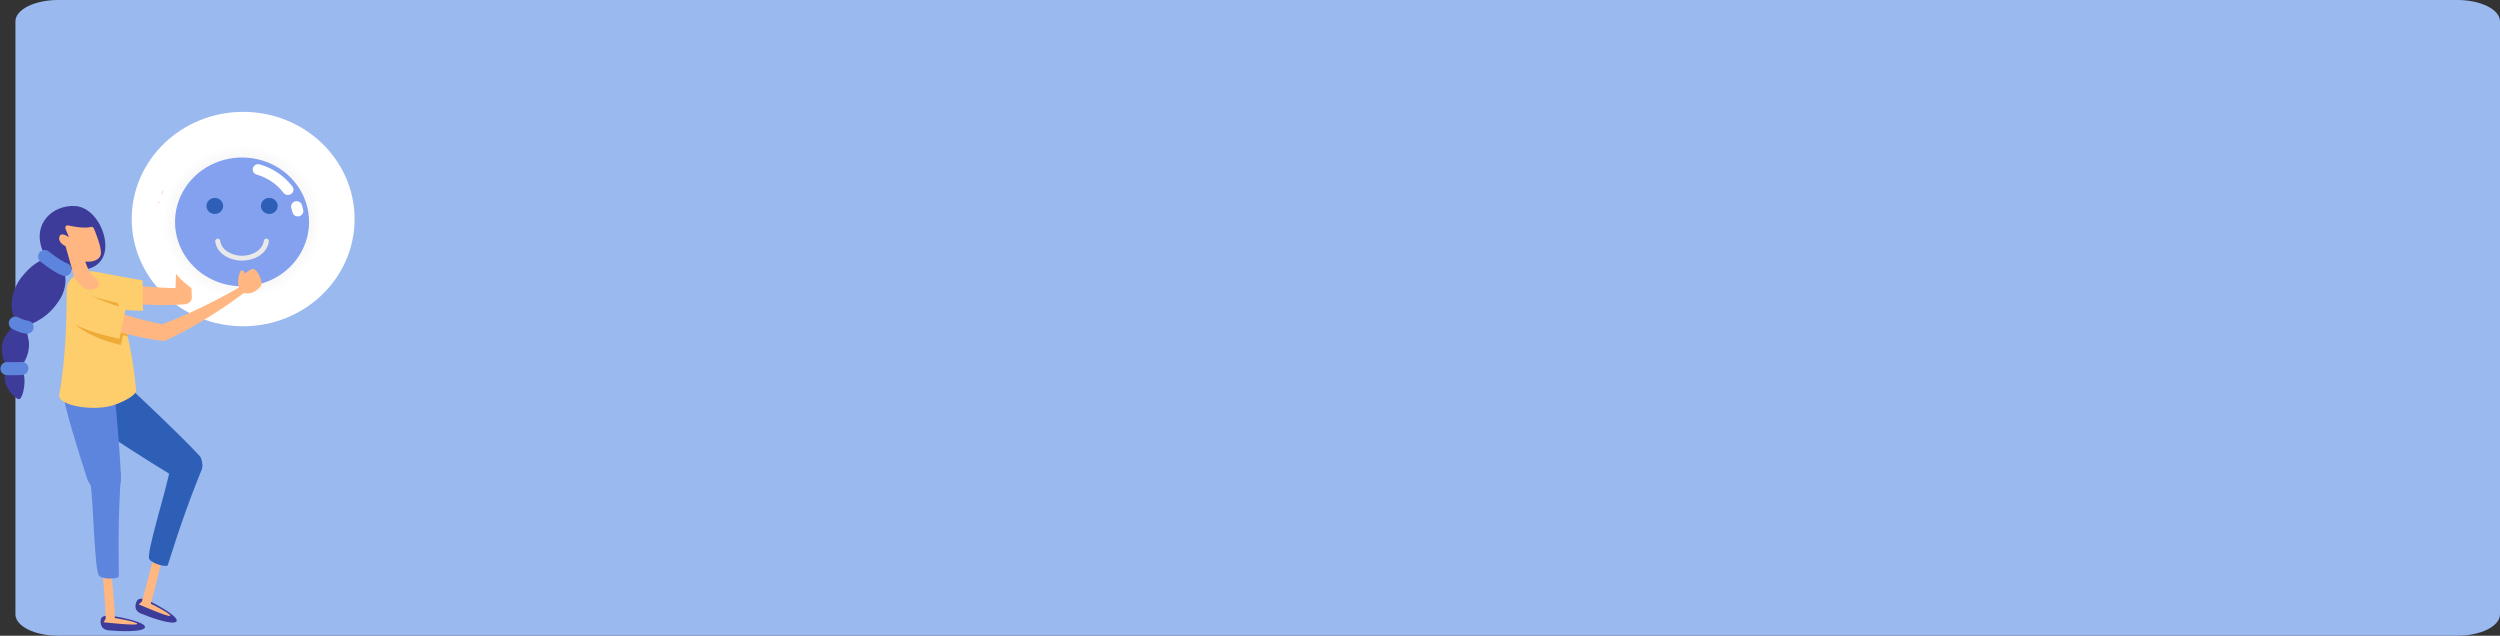 <svg width="1341" height="341" viewBox="0 0 1341 341" fill="none" xmlns="http://www.w3.org/2000/svg">
<rect x="0" y="0" width="1341" height="341" fill="#333333" stroke="none"/>
<path d="M1318.16 0H31.066C25.026 0.008 19.239 1.217 14.969 3.362C10.698 5.508 8.293 8.416 8.277 11.45V329.544C8.292 332.579 10.698 335.487 14.968 337.634C19.238 339.78 25.025 340.991 31.066 341H795.325H928.536C928.536 341 940.788 341 950.318 341H976.154H1318.22C1324.26 340.989 1330.05 339.778 1334.31 337.632C1338.58 335.485 1340.98 332.578 1341 329.544V11.45C1340.98 8.412 1338.57 5.5 1334.29 3.354C1330.01 1.208 1324.21 0.002 1318.16 0Z" fill="#9AB9EF"/>
<ellipse cx="130.426" cy="117.5" rx="59.775" ry="57.5" fill="white"/>
<path d="M93.822 159.594C95.64 135.665 92.954 113.079 92.954 113.079L96.635 111.747C96.635 111.747 102.855 135.784 102.834 160.148C102.834 160.148 102.682 163.064 98.133 163.075C93.84 163.075 93.808 159.84 93.808 159.84C93.822 159.759 93.822 159.678 93.822 159.594Z" fill="#FFB680"/>
<path d="M88.784 112.298C87.688 111.642 84.467 109.354 85.012 108.516C86.299 106.536 87.431 108.773 90.5 108.733C92.483 108.706 93.862 113.718 93.862 113.718C93.862 113.718 91.066 113.667 88.784 112.298Z" fill="#FFB680"/>
<path d="M93.862 113.718C88.567 113.549 87.115 109.284 86.664 103.579C86.443 100.818 96.028 100.875 97.339 103.339C100.321 108.959 97.761 113.843 93.862 113.718Z" fill="#FFB680"/>
<path style="mix-blend-mode:multiply" d="M175.647 119.034C175.646 110.324 172.958 101.81 167.924 94.569C162.889 87.327 155.734 81.683 147.362 78.351C138.99 75.018 129.779 74.147 120.892 75.847C112.005 77.547 103.842 81.741 97.436 87.901C91.029 94.06 86.666 101.907 84.899 110.449C83.132 118.992 84.04 127.846 87.508 135.893C90.976 143.939 96.849 150.817 104.383 155.655C111.918 160.493 120.776 163.075 129.837 163.075C135.853 163.074 141.81 161.935 147.368 159.721C152.927 157.508 157.977 154.264 162.231 150.174C166.485 146.085 169.859 141.23 172.161 135.887C174.463 130.544 175.647 124.817 175.647 119.034Z" fill="url(#paint0_radial_39_117)"/>
<path d="M165.781 119.027C165.78 112.193 163.671 105.513 159.721 99.831C155.771 94.149 150.156 89.721 143.588 87.106C137.019 84.491 129.792 83.807 122.819 85.141C115.846 86.474 109.441 89.765 104.414 94.597C99.387 99.429 95.963 105.586 94.576 112.288C93.189 118.991 93.901 125.938 96.621 132.252C99.341 138.566 103.948 143.963 109.859 147.76C115.77 151.557 122.72 153.584 129.829 153.584C134.551 153.585 139.226 152.691 143.588 150.955C147.95 149.218 151.913 146.673 155.252 143.464C158.59 140.255 161.238 136.445 163.045 132.252C164.851 128.059 165.781 123.565 165.781 119.027V119.027Z" fill="#84A1EF"/>
<path d="M119.694 110.466C119.694 109.615 119.431 108.784 118.94 108.076C118.448 107.369 117.749 106.817 116.931 106.492C116.113 106.166 115.213 106.081 114.345 106.247C113.477 106.413 112.679 106.822 112.053 107.424C111.427 108.026 111.001 108.792 110.828 109.627C110.655 110.462 110.744 111.327 111.083 112.113C111.422 112.899 111.995 113.571 112.731 114.044C113.467 114.516 114.333 114.769 115.218 114.769C116.405 114.769 117.544 114.315 118.383 113.509C119.222 112.702 119.694 111.607 119.694 110.466Z" fill="#2E5FB7"/>
<path d="M148.925 110.466C148.927 109.613 148.665 108.779 148.172 108.069C147.68 107.36 146.98 106.806 146.16 106.48C145.341 106.153 144.439 106.067 143.568 106.233C142.698 106.4 141.898 106.81 141.271 107.414C140.644 108.017 140.217 108.786 140.045 109.623C139.872 110.459 139.962 111.327 140.303 112.114C140.644 112.902 141.22 113.574 141.959 114.047C142.698 114.52 143.566 114.771 144.453 114.769C145.639 114.767 146.776 114.313 147.615 113.506C148.453 112.7 148.924 111.607 148.925 110.466V110.466Z" fill="#2E5FB7"/>
<path d="M129.829 139.778C123.339 139.778 116.321 136.23 115.452 129.45C115.43 129.282 115.443 129.112 115.49 128.948C115.537 128.785 115.617 128.632 115.725 128.499C115.833 128.365 115.968 128.254 116.121 128.17C116.274 128.087 116.443 128.033 116.618 128.012C116.971 127.97 117.327 128.064 117.607 128.274C117.746 128.378 117.862 128.508 117.949 128.655C118.036 128.802 118.092 128.964 118.114 129.132C118.789 134.367 124.65 137.196 129.829 137.196C135.008 137.196 140.873 134.367 141.544 129.132C141.566 128.964 141.622 128.802 141.709 128.655C141.796 128.508 141.912 128.378 142.051 128.274C142.19 128.17 142.349 128.094 142.519 128.048C142.688 128.003 142.866 127.991 143.04 128.012C143.215 128.033 143.384 128.087 143.537 128.17C143.69 128.254 143.825 128.365 143.933 128.499C144.041 128.632 144.121 128.785 144.168 128.948C144.215 129.112 144.228 129.282 144.206 129.45C143.348 136.223 136.32 139.778 129.829 139.778Z" fill="#E9E9EA"/>
<path d="M162.652 112.673C162.455 111.734 162.209 110.791 161.924 109.872C161.681 109.17 161.163 108.587 160.48 108.246C159.798 107.905 159.004 107.832 158.266 108.043C157.529 108.254 156.906 108.732 156.529 109.377C156.152 110.022 156.05 110.782 156.246 111.497C156.478 112.251 156.678 113.028 156.84 113.799C156.975 114.443 157.338 115.022 157.867 115.438C158.395 115.855 159.057 116.083 159.741 116.084C159.939 116.084 160.137 116.066 160.331 116.029C161.102 115.879 161.779 115.442 162.214 114.813C162.649 114.184 162.806 113.414 162.652 112.673V112.673Z" fill="url(#paint1_linear_39_117)"/>
<path d="M156.759 99.925C152.438 94.325 146.355 90.211 139.411 88.194C139.036 88.079 138.641 88.036 138.248 88.069C137.855 88.102 137.474 88.21 137.125 88.387C136.776 88.564 136.468 88.805 136.218 89.098C135.967 89.391 135.78 89.728 135.667 90.091C135.554 90.454 135.518 90.835 135.56 91.212C135.602 91.588 135.722 91.953 135.912 92.285C136.103 92.616 136.36 92.908 136.669 93.143C136.979 93.378 137.334 93.551 137.713 93.653C143.431 95.314 148.439 98.702 151.995 103.315C152.218 103.636 152.506 103.91 152.842 104.121C153.178 104.332 153.555 104.475 153.95 104.542C154.345 104.608 154.75 104.597 155.141 104.509C155.531 104.42 155.899 104.257 156.222 104.028C156.545 103.799 156.816 103.509 157.019 103.176C157.222 102.844 157.352 102.475 157.403 102.092C157.453 101.71 157.422 101.321 157.311 100.95C157.201 100.58 157.013 100.234 156.759 99.935V99.925Z" fill="url(#paint2_linear_39_117)"/>
<path d="M40.302 110.52C28.218 109.797 17.466 119.984 22.564 133.675C23.286 135.516 24.427 137.178 25.904 138.541C25.417 138.606 24.935 138.698 24.459 138.815C21.319 139.64 16.678 142.093 11.379 148.91C6.155 155.859 5.754 162.476 6.496 166.823C7.273 171.27 9.228 173.467 9.185 173.525C9.245 173.612 8.275 172.991 3.426 179.446C-0.948 185.316 1.148 195.209 5.318 197.628C3.683 198.585 2.34 200.714 2.558 203.553C2.955 208.68 8.507 214.169 10.163 214.132C11.819 214.094 13.443 208.048 13.106 202.979C12.888 199.683 11.038 198.247 9.453 197.598C13.608 195.499 16.446 188.044 15.324 182.305C14.006 175.312 13.566 174.93 13.461 174.968C13.725 174.893 24.167 172.264 30.784 162.5C36.16 155.352 35.872 147.89 33.523 143.158C41.937 146.305 52.38 145.331 55.583 137.196C59.26 127.865 51.68 111.2 40.302 110.52Z" fill="#3E3C9B"/>
<path d="M23.939 137.602C23.939 137.602 30.643 143.057 34.863 144.578" stroke="#5E85DD" stroke-width="7" stroke-linecap="round" stroke-linejoin="round"/>
<path d="M8.205 173.342C8.205 173.342 11.612 175.221 14.533 175.495" stroke="#5E85DD" stroke-width="7" stroke-linecap="round" stroke-linejoin="round"/>
<path d="M3.715 197.713C3.715 197.713 8.989 197.936 11.745 197.598" stroke="#5E85DD" stroke-width="7" stroke-linecap="round" stroke-linejoin="round"/>
<path d="M52.556 150.225C67.687 153.075 83.066 154.535 98.485 154.585C98.485 154.585 102.571 154.774 102.704 158.864C102.849 163.2 98.837 163.257 98.837 163.257C98.742 163.257 98.65 163.257 98.555 163.277C75.202 164.9 53.02 160.912 50.056 157.231C47.092 153.551 49.068 149.938 52.556 150.225Z" fill="#FFB680"/>
<path d="M76.485 150.37L76.728 166.755C76.728 166.755 56.887 166.356 48.755 163.125C40.622 159.894 43.379 144.138 53.607 146.176C66.489 148.748 76.485 150.37 76.485 150.37Z" fill="#FECD6C"/>
<path d="M64.558 203.256C55.927 197.395 46.071 205.452 47.13 215.085C47.654 219.86 49.053 225.676 51.996 228.36C57.973 233.811 77.339 245.887 92.922 255.421C94.582 256.435 99.666 258.486 104.817 255.759C109.848 253.086 108.684 246.296 107.232 244.724C95.559 231.993 64.558 203.256 64.558 203.256Z" fill="#2E5FB7"/>
<path d="M60.283 199.417C57.646 189.578 44.711 189.588 39.022 197.602C36.209 201.569 33.351 206.876 33.79 210.752C34.683 218.63 41.307 239.882 46.768 256.841C47.351 258.649 49.844 263.37 55.614 264.492C61.24 265.587 64.924 259.697 64.886 257.584C64.566 240.608 60.283 199.417 60.283 199.417Z" fill="#5E85DD"/>
<path d="M35.77 155.416C35.77 167.336 35.629 190.366 31.762 211.827C30.735 217.535 50.748 221.128 61.929 216.984C67.667 214.855 73.237 211.708 73.011 209.275C71.007 187.476 65.368 159.989 54.932 147.947C50.224 142.523 35.77 146.386 35.77 155.416Z" fill="#FECD6C"/>
<path d="M73.198 322.822C73.198 322.822 70.979 327.148 75.515 329.071C80.05 330.994 93.186 335.739 94.702 333.262C95.827 331.413 88.725 326.962 84.027 324.411C79.33 321.859 74.527 319.402 73.198 322.822Z" fill="#3E3C9B"/>
<path d="M74.39 324.174C76.26 324.989 91.024 331.376 91.33 330.291C91.703 328.98 77.951 322.366 77.037 321.906L74.39 324.174Z" fill="#FFB680"/>
<path d="M80.687 324.509C83.384 315.519 86.925 299.766 87.055 299.161L82.431 298.255C82.396 298.401 78.402 315.11 75.751 323.941L80.687 324.509Z" fill="#FFB680"/>
<path d="M105.548 258.497C106.736 255.499 107.218 254.583 108.318 251.399C109.475 248.06 106.318 242.338 98.713 243.531C93.688 244.319 91.621 249.479 91.378 250.831C89.174 263.204 78.239 296.971 80.064 299.861C81.889 302.75 89.346 304.122 89.873 303.321C90.401 302.52 96.283 281.914 105.548 258.497Z" fill="#2E5FB7"/>
<path d="M53.994 332.829C53.994 332.829 53.248 337.602 58.178 338.105C63.107 338.609 77.126 339.281 77.78 336.48C78.268 334.388 70.094 332.228 64.809 331.17C59.525 330.112 54.173 329.183 53.994 332.829Z" fill="#3E3C9B"/>
<path d="M55.555 333.772C57.594 333.999 73.68 335.763 73.627 334.641C73.567 333.289 58.374 331.008 57.355 330.835L55.555 333.772Z" fill="#FFB680"/>
<path d="M61.658 332.245C61.377 322.893 59.763 306.85 59.696 306.248L55.006 306.735C55.006 306.883 56.507 323.971 56.785 333.144L61.658 332.245Z" fill="#FFB680"/>
<path d="M64.421 262.089C64.604 258.885 64.773 257.872 64.815 254.522C64.857 251.007 60.037 246.479 53.174 249.841C48.638 252.065 48.304 257.584 48.501 258.943C50.322 271.373 50.61 306.738 53.258 308.962C55.906 311.186 63.454 310.314 63.697 309.388C63.94 308.462 63.022 287.106 64.421 262.089Z" fill="#5E85DD"/>
<path d="M50.502 122.856C51.824 126.368 55.34 134.601 53.716 137.467C51.641 141.117 45.692 140.306 45.692 140.306C45.692 140.306 47.591 145.26 48.037 146.146C48.484 147.031 57.028 152.489 50.801 154.967C44.648 157.417 39.975 149.042 39.975 149.042L35.155 132.049C35.155 132.049 30.992 130.238 31.836 127.074C32.679 123.911 36.962 127.29 36.962 127.29C36.962 127.29 36.15 124.996 35.38 123.346C34.655 121.795 35.176 120.612 36.755 120.96C39.877 121.636 45.077 122.556 48.357 121.829C48.906 121.711 49.922 121.315 50.502 122.856Z" fill="#FFB680"/>
<path d="M44.011 160.665C58.187 166.503 72.909 171.03 87.979 174.184C87.979 174.184 91.931 175.198 91.175 179.219C90.37 183.471 86.439 182.721 86.439 182.721C86.344 182.721 86.252 182.701 86.157 182.687C62.962 179.574 42.137 171.21 40.027 167.019C37.918 162.828 40.664 159.681 44.011 160.665Z" fill="#FFB680"/>
<path d="M67.379 165.623L64.049 181.687C64.049 181.687 48.8 178.719 40.492 174.184C32.848 170.006 39.11 154.183 44.205 156.626C51.69 160.167 59.435 163.174 67.379 165.623V165.623Z" fill="#FECD6C"/>
<path d="M63.1 162.486C58.99 161.574 51.286 159.766 47.981 158.363C54.38 161.206 60.287 163.311 63.873 164.504C63.62 163.821 63.362 163.149 63.1 162.486ZM68.198 179.196C67.031 178.898 65.877 178.597 64.756 178.286L64.053 181.69C64.053 181.69 48.804 178.722 40.495 174.187C40.355 174.109 40.214 174.025 40.081 173.94C49.799 182.116 64.879 185.022 64.879 185.022L65.934 179.841L68.476 180.422C68.395 180.013 68.296 179.605 68.198 179.196Z" fill="#EDAB37"/>
<path d="M85.458 174.565C108.727 165.89 128.807 153.875 128.807 153.875L131.637 156.498C131.637 156.498 111.709 172.2 88.798 182.626C88.798 182.626 85.985 183.741 84.034 179.794C82.188 176.076 85.222 174.657 85.222 174.657L85.458 174.565Z" fill="#FFB680"/>
<path d="M127.755 149.918C127.899 148.687 128.669 144.909 129.688 145.02C132.104 145.291 130.486 147.234 131.84 149.884C132.716 151.594 128.595 154.953 128.595 154.953C128.595 154.953 127.445 152.486 127.755 149.918Z" fill="#FFB680"/>
<path d="M128.596 154.936C126.487 150.266 129.872 147.163 135.034 144.344C137.534 142.972 141.591 151.317 139.833 153.514C135.836 158.509 130.15 158.367 128.596 154.936Z" fill="#FFB680"/>
<defs>
<radialGradient id="paint0_radial_39_117" cx="0" cy="0" r="1" gradientUnits="userSpaceOnUse" gradientTransform="translate(129.833 119.031) scale(42.712 41.056)">
<stop stop-color="#AFAFAF"/>
<stop offset="0.05" stop-color="#B5B5B5"/>
<stop offset="0.47" stop-color="#DDDDDD"/>
<stop offset="0.8" stop-color="#F6F6F6"/>
<stop offset="1" stop-color="white"/>
</radialGradient>
<linearGradient id="paint1_linear_39_117" x1="159.414" y1="88.194" x2="159.414" y2="115.779" gradientUnits="userSpaceOnUse">
<stop stop-color="white"/>
<stop offset="1" stop-color="white"/>
</linearGradient>
<linearGradient id="paint2_linear_39_117" x1="146.465" y1="88.194" x2="146.465" y2="115.779" gradientUnits="userSpaceOnUse">
<stop stop-color="white"/>
<stop offset="1" stop-color="white"/>
</linearGradient>
</defs>
</svg>
